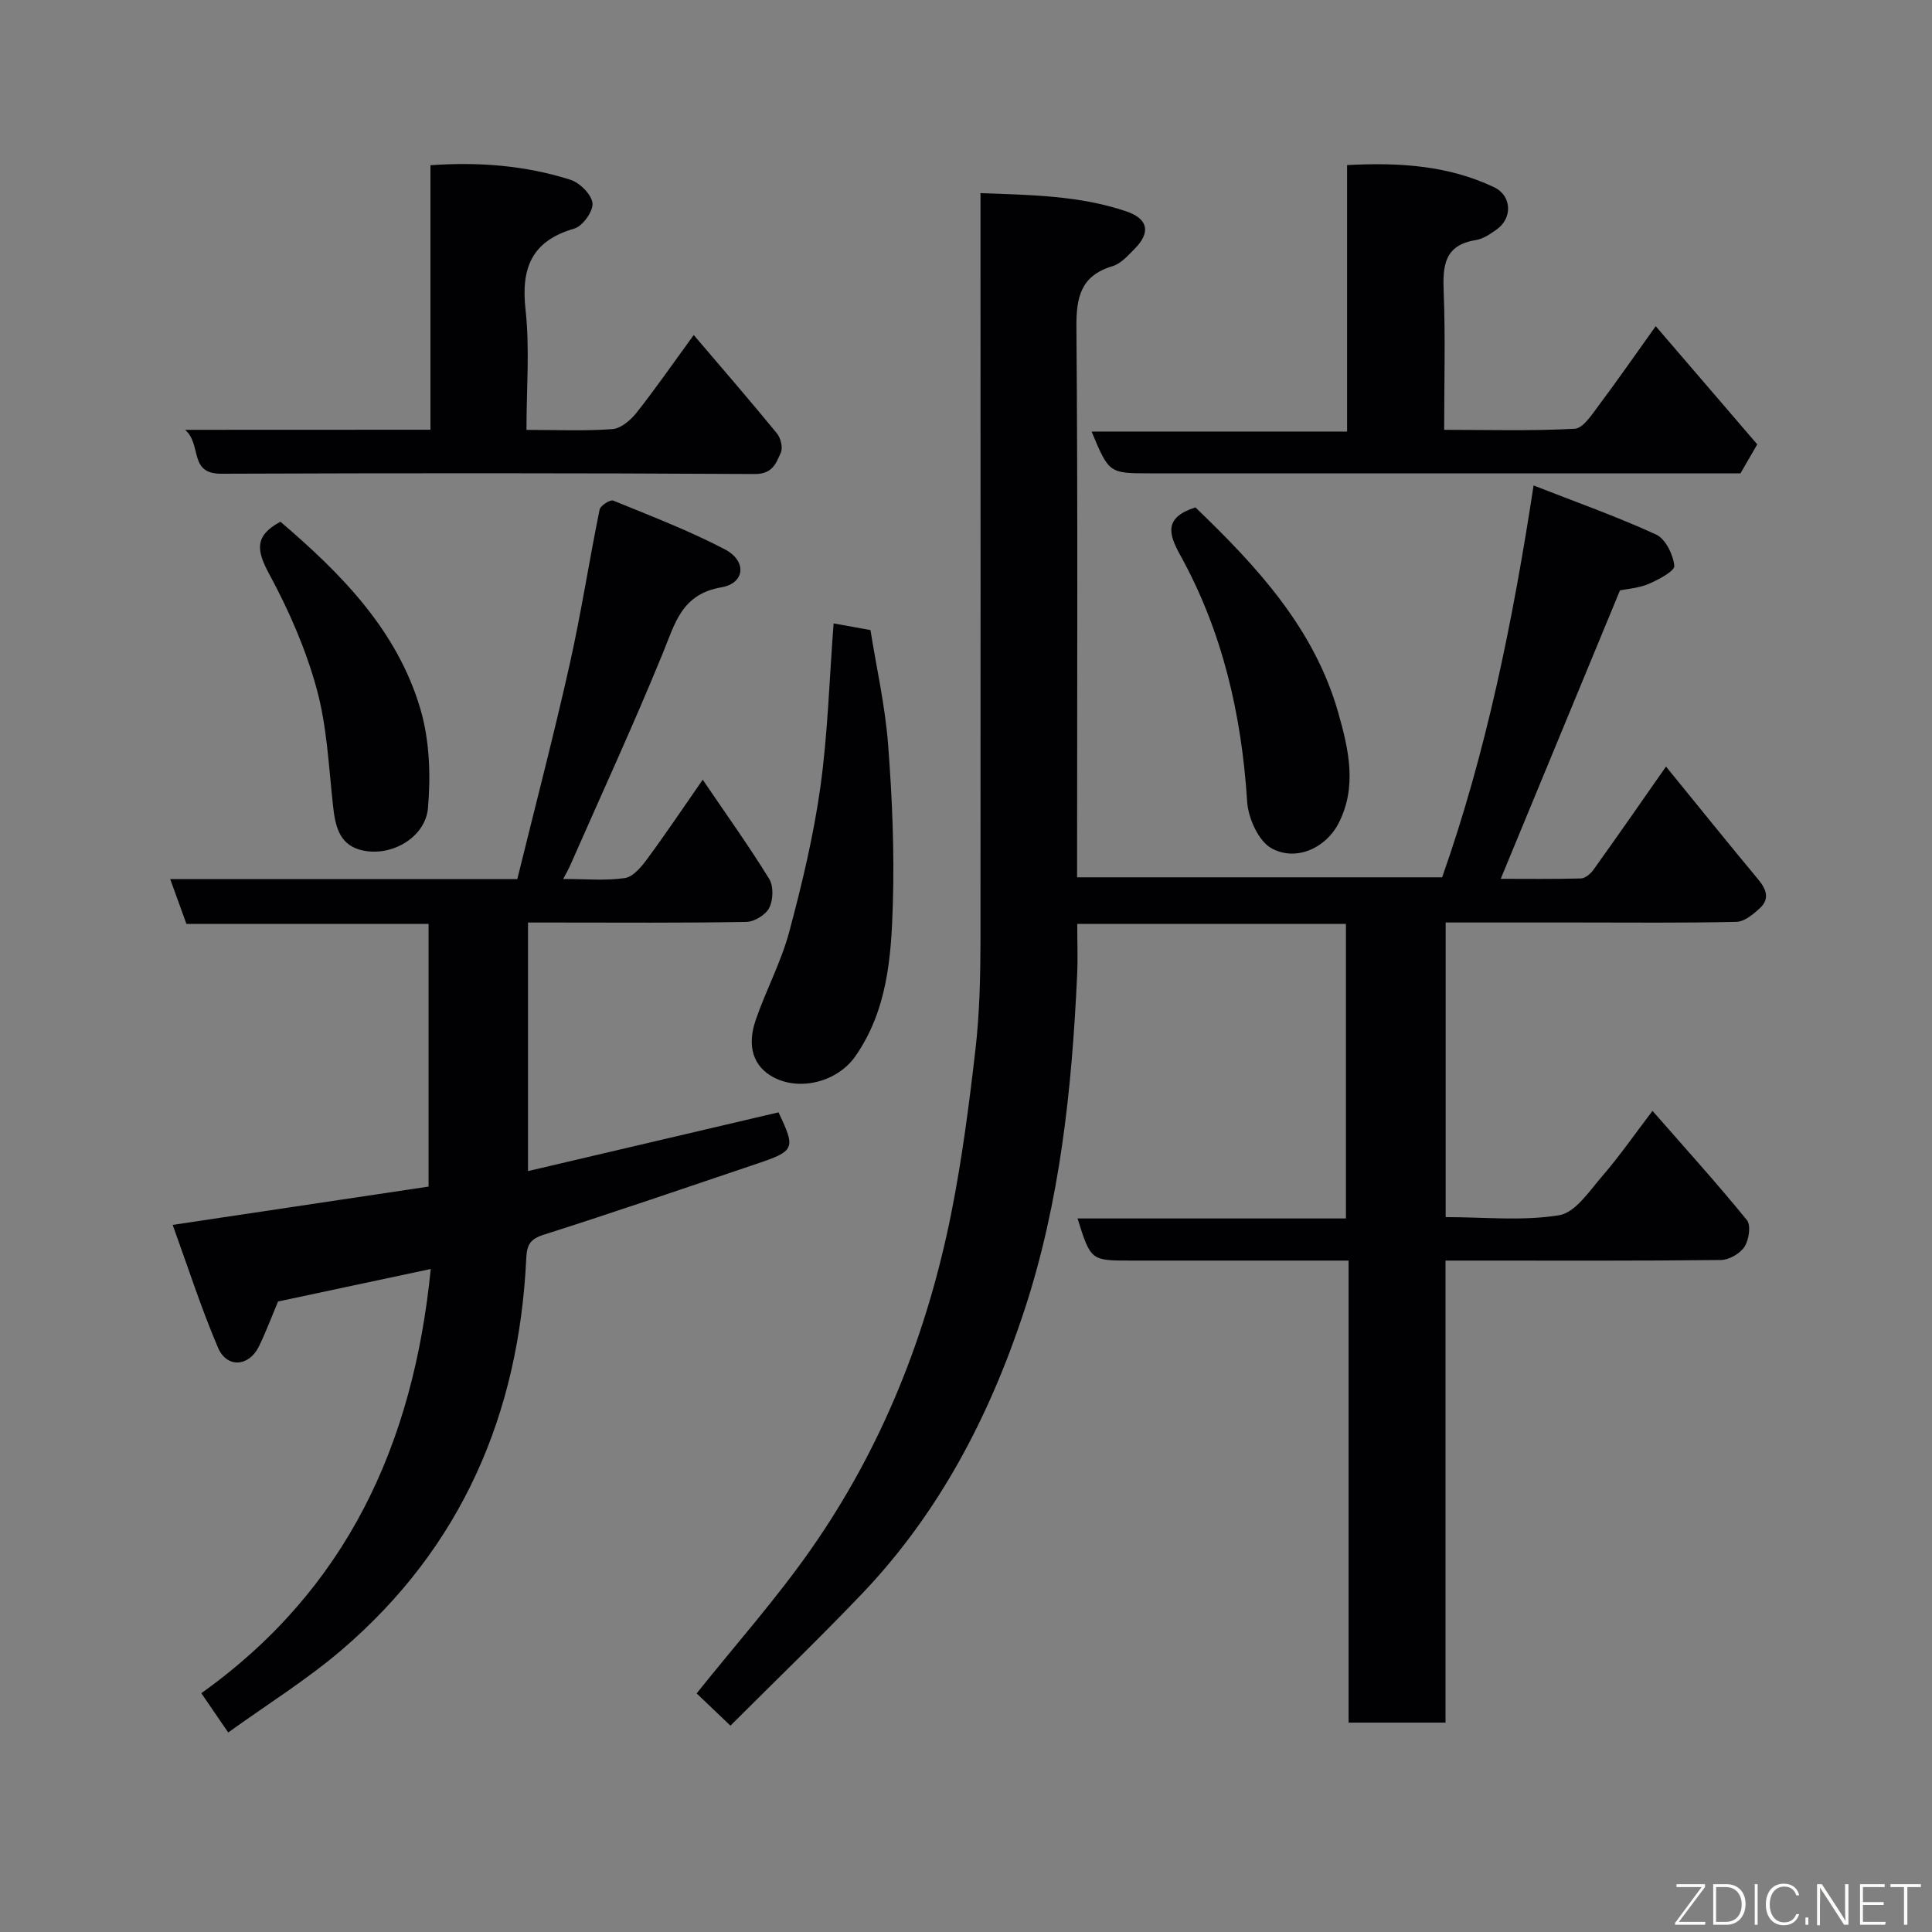 <svg enable-background="new 0 0 400 400" viewBox="0 0 400 400" xmlns="http://www.w3.org/2000/svg"><rect x="0" y="0" width="400" height="400" fill="#808080" stroke="none"/><path d="m344.93 158.71c6.46 7.93 12.74 15.73 19.13 23.42 1.67 2.01 2.36 4 .32 5.88-1.37 1.27-3.22 2.82-4.89 2.85-10.99.25-21.99.13-32.99.13-8.97 0-17.93 0-27.19 0v61c7.98 0 15.91.85 23.5-.39 3.38-.55 6.32-5.11 9.03-8.23 3.48-4.03 6.53-8.43 10.29-13.38 6.92 7.9 13.43 15.1 19.55 22.62.87 1.07.42 4.1-.5 5.52-.92 1.41-3.19 2.72-4.88 2.74-17 .2-33.99.12-50.99.12-1.83 0-3.66 0-6.03 0v95.66c-6.93 0-13.31 0-20.07 0 0-31.67 0-63.27 0-95.66-1.94 0-3.52 0-5.1 0-13.33 0-26.66 0-39.99 0-8.28 0-8.28 0-11.03-8.72h55.57c0-20.57 0-40.62 0-60.98-18.37 0-36.76 0-55.63 0 0 3.62.14 7.08-.02 10.53-1.08 23.61-3.53 47.01-10.97 69.61-7.19 21.82-17.62 41.83-33.6 58.57-8.87 9.29-18.13 18.2-27.21 27.28-2.84-2.71-5.08-4.85-7-6.68 8.1-10.13 16.52-19.6 23.73-29.92 14.65-20.96 23.96-44.38 28.97-69.4 2.24-11.2 3.71-22.58 5.02-33.94.85-7.37 1.03-14.85 1.05-22.29.04-49.46 0-98.95 0-148.45 0-1.98 0-3.95 0-6.62 10.41.4 20.52.49 30.21 3.79 4.57 1.56 5.03 4.4 1.71 7.74-1.37 1.38-2.85 3.08-4.59 3.6-6.66 2-7.52 6.5-7.47 12.78.3 35.99.14 71.99.14 107.98v5.77h75.58c9.11-25.82 14.61-52.85 18.93-81.13 8.58 3.36 17.13 6.39 25.35 10.15 1.95.89 3.55 4.15 3.79 6.48.11 1.09-3.27 2.87-5.31 3.75-2.05.88-4.41 1.02-5.94 1.34-8.23 19.91-16.36 39.58-24.69 59.72 5.21 0 10.92.08 16.62-.08.89-.03 2-.98 2.59-1.81 4.91-6.85 9.73-13.8 15.01-21.35z" fill="#010103"/><path d="m89.18 262.73c-11.06 2.36-21.36 4.55-31.61 6.73-1.29 3.05-2.47 6.24-3.96 9.29-2.05 4.22-6.63 4.57-8.47.28-3.48-8.15-6.2-16.63-9.39-25.43 18.51-2.77 35.61-5.33 52.98-7.93 0-17.97 0-35.91 0-54.38-16.62 0-33.36 0-50.13 0-1.19-3.29-2.22-6.12-3.36-9.28h71.86c3.63-14.75 7.48-29.48 10.82-44.34 2.39-10.65 4.04-21.46 6.22-32.16.17-.82 2.19-2.12 2.81-1.87 7.79 3.18 15.68 6.21 23.12 10.09 4.58 2.39 4.21 7.01-.68 7.86-8.25 1.42-9.6 7.38-12.12 13.55-6.11 14.94-12.87 29.6-19.37 44.38-.25.56-.57 1.09-1.3 2.46 4.69 0 8.81.4 12.78-.19 1.7-.25 3.4-2.31 4.6-3.93 3.85-5.21 7.45-10.6 11.51-16.43 4.93 7.26 9.59 13.76 13.77 20.55.92 1.49.83 4.34.01 5.97-.72 1.45-3.08 2.89-4.74 2.92-13.16.24-26.33.13-39.49.13-1.81 0-3.61 0-5.72 0v51.46c17.44-4.09 34.63-8.12 51.86-12.16 3.59 7.56 3.43 7.98-4.65 10.7-14.64 4.93-29.25 9.96-43.97 14.64-2.83.9-3.47 2.12-3.6 4.82-1.51 32.31-13.39 59.89-38.21 81.13-7.27 6.22-15.5 11.33-23.5 17.1-2.08-3.04-3.7-5.4-5.57-8.13 30.01-21.42 43.89-51.4 47.5-87.83z" fill="#010103"/><path d="m278.9 89.35c0-18.79 0-36.71 0-55.17 10.71-.57 20.87.04 30.43 4.58 3.66 1.73 3.88 6.38.55 8.74-1.32.94-2.82 1.97-4.35 2.21-6.51 1.04-6.85 5.32-6.63 10.7.37 9.29.1 18.6.1 28.58 9.19 0 18.13.26 27.02-.22 1.74-.09 3.54-2.9 4.92-4.75 3.9-5.2 7.61-10.54 11.86-16.49 7.19 8.36 14.15 16.47 21.02 24.47-1.25 2.16-2.29 3.96-3.47 6-20.3 0-40.78 0-61.25 0-20.31 0-40.63 0-60.94 0-8.54 0-8.54 0-12.16-8.65z" fill="#010103"/><path d="m89.12 88.97c0-18.63 0-36.56 0-54.76 10.09-.72 19.7.06 28.99 3.01 1.94.62 4.37 3.05 4.56 4.85.17 1.67-2.03 4.75-3.76 5.25-8.84 2.57-11.07 8.13-10.1 16.84.89 8.03.19 16.23.19 24.84 6.25 0 12.06.27 17.81-.16 1.77-.13 3.79-1.88 5.01-3.43 3.94-4.99 7.56-10.22 11.81-16.05 6.01 7.05 11.72 13.64 17.23 20.38.78.95 1.26 2.94.8 3.97-.97 2.19-1.71 4.45-5.39 4.43-36.82-.21-73.65-.2-110.47-.06-6.81.03-3.92-6-7.48-9.09 17.56-.02 33.82-.02 50.8-.02z" fill="#010103"/><path d="m172.59 129.07c2.31.42 4.53.82 7.63 1.38 1.22 7.67 3.03 15.62 3.65 23.67.85 11.04 1.32 22.16.98 33.22-.33 10.88-1.16 21.88-7.76 31.35-3.64 5.21-11.34 7.29-16.91 4.37-4.15-2.18-5.64-6.35-3.69-11.97 2.12-6.13 5.25-11.95 6.92-18.19 2.64-9.86 5.03-19.86 6.44-29.95 1.54-11.05 1.85-22.28 2.74-33.88z" fill="#010103"/><path d="m247.5 105.05c12.65 12.16 24.61 25 29.58 42.54 2.13 7.51 3.97 15.35.01 22.95-2.61 5.02-8.76 7.9-13.85 5.08-2.7-1.5-4.81-6.24-5.03-9.65-1.15-18-5.08-35.16-13.84-51.01-2.43-4.4-3.45-7.8 3.13-9.91z" fill="#010103"/><path d="m58.06 108.02c12.64 10.79 24.19 22.5 28.98 38.78 1.9 6.45 2.15 13.71 1.57 20.47-.55 6.37-8.12 10.46-14.27 8.61-4.18-1.26-4.96-5.07-5.39-9.05-.89-8.12-1.25-16.43-3.39-24.24-2.25-8.2-5.75-16.22-9.81-23.72-2.6-4.81-3.19-7.91 2.31-10.85z" fill="#010103"/><g fill="#fbfcfa"><path d="m346.9 398 5.4-7.3h-5.2v-.6h5.9v.6l-5.4 7.2h5.5l-.1.6h-6.2v-.5z"/><path d="m354.7 390.1h2.8c2.3 0 3.9 1.6 3.9 4.1s-1.6 4.3-3.9 4.3h-2.8zm.6 7.8h2c2.2 0 3.3-1.6 3.3-3.6 0-1.8-1-3.6-3.3-3.6h-2z"/><path d="m363.9 390.1v8.4h-.6v-8.4h1.6z"/><path d="m372.5 396.3c-.4 1.3-1.4 2.3-3.2 2.3-2.4 0-3.7-1.9-3.7-4.3 0-2.3 1.2-4.3 3.7-4.3 1.8 0 2.9 1 3.2 2.4h-.6c-.4-1.1-1.1-1.8-2.5-1.8-2.1 0-3 1.9-3 3.7s.9 3.7 3 3.7c1.4 0 2.1-.7 2.5-1.7z"/><path d="m373.8 398.5v-1.5h.6v1.5z"/><path d="m376.2 398.5v-8.4h1c1.3 2 4.4 6.7 4.9 7.6-.1-1.2-.1-2.4-.1-3.8v-3.8h.7v8.4h-.9c-1.2-1.9-4.4-6.8-5-7.7.1 1.1 0 2.3 0 3.9v3.9h-.6z"/><path d="m390 394.4h-4.3v3.5h4.7l-.1.6h-5.2v-8.4h5.1v.6h-4.5v3.1h4.3z"/><path d="m394.2 390.7h-2.8v-.6h6.3v.6h-2.8v7.8h-.7z"/></g></svg>